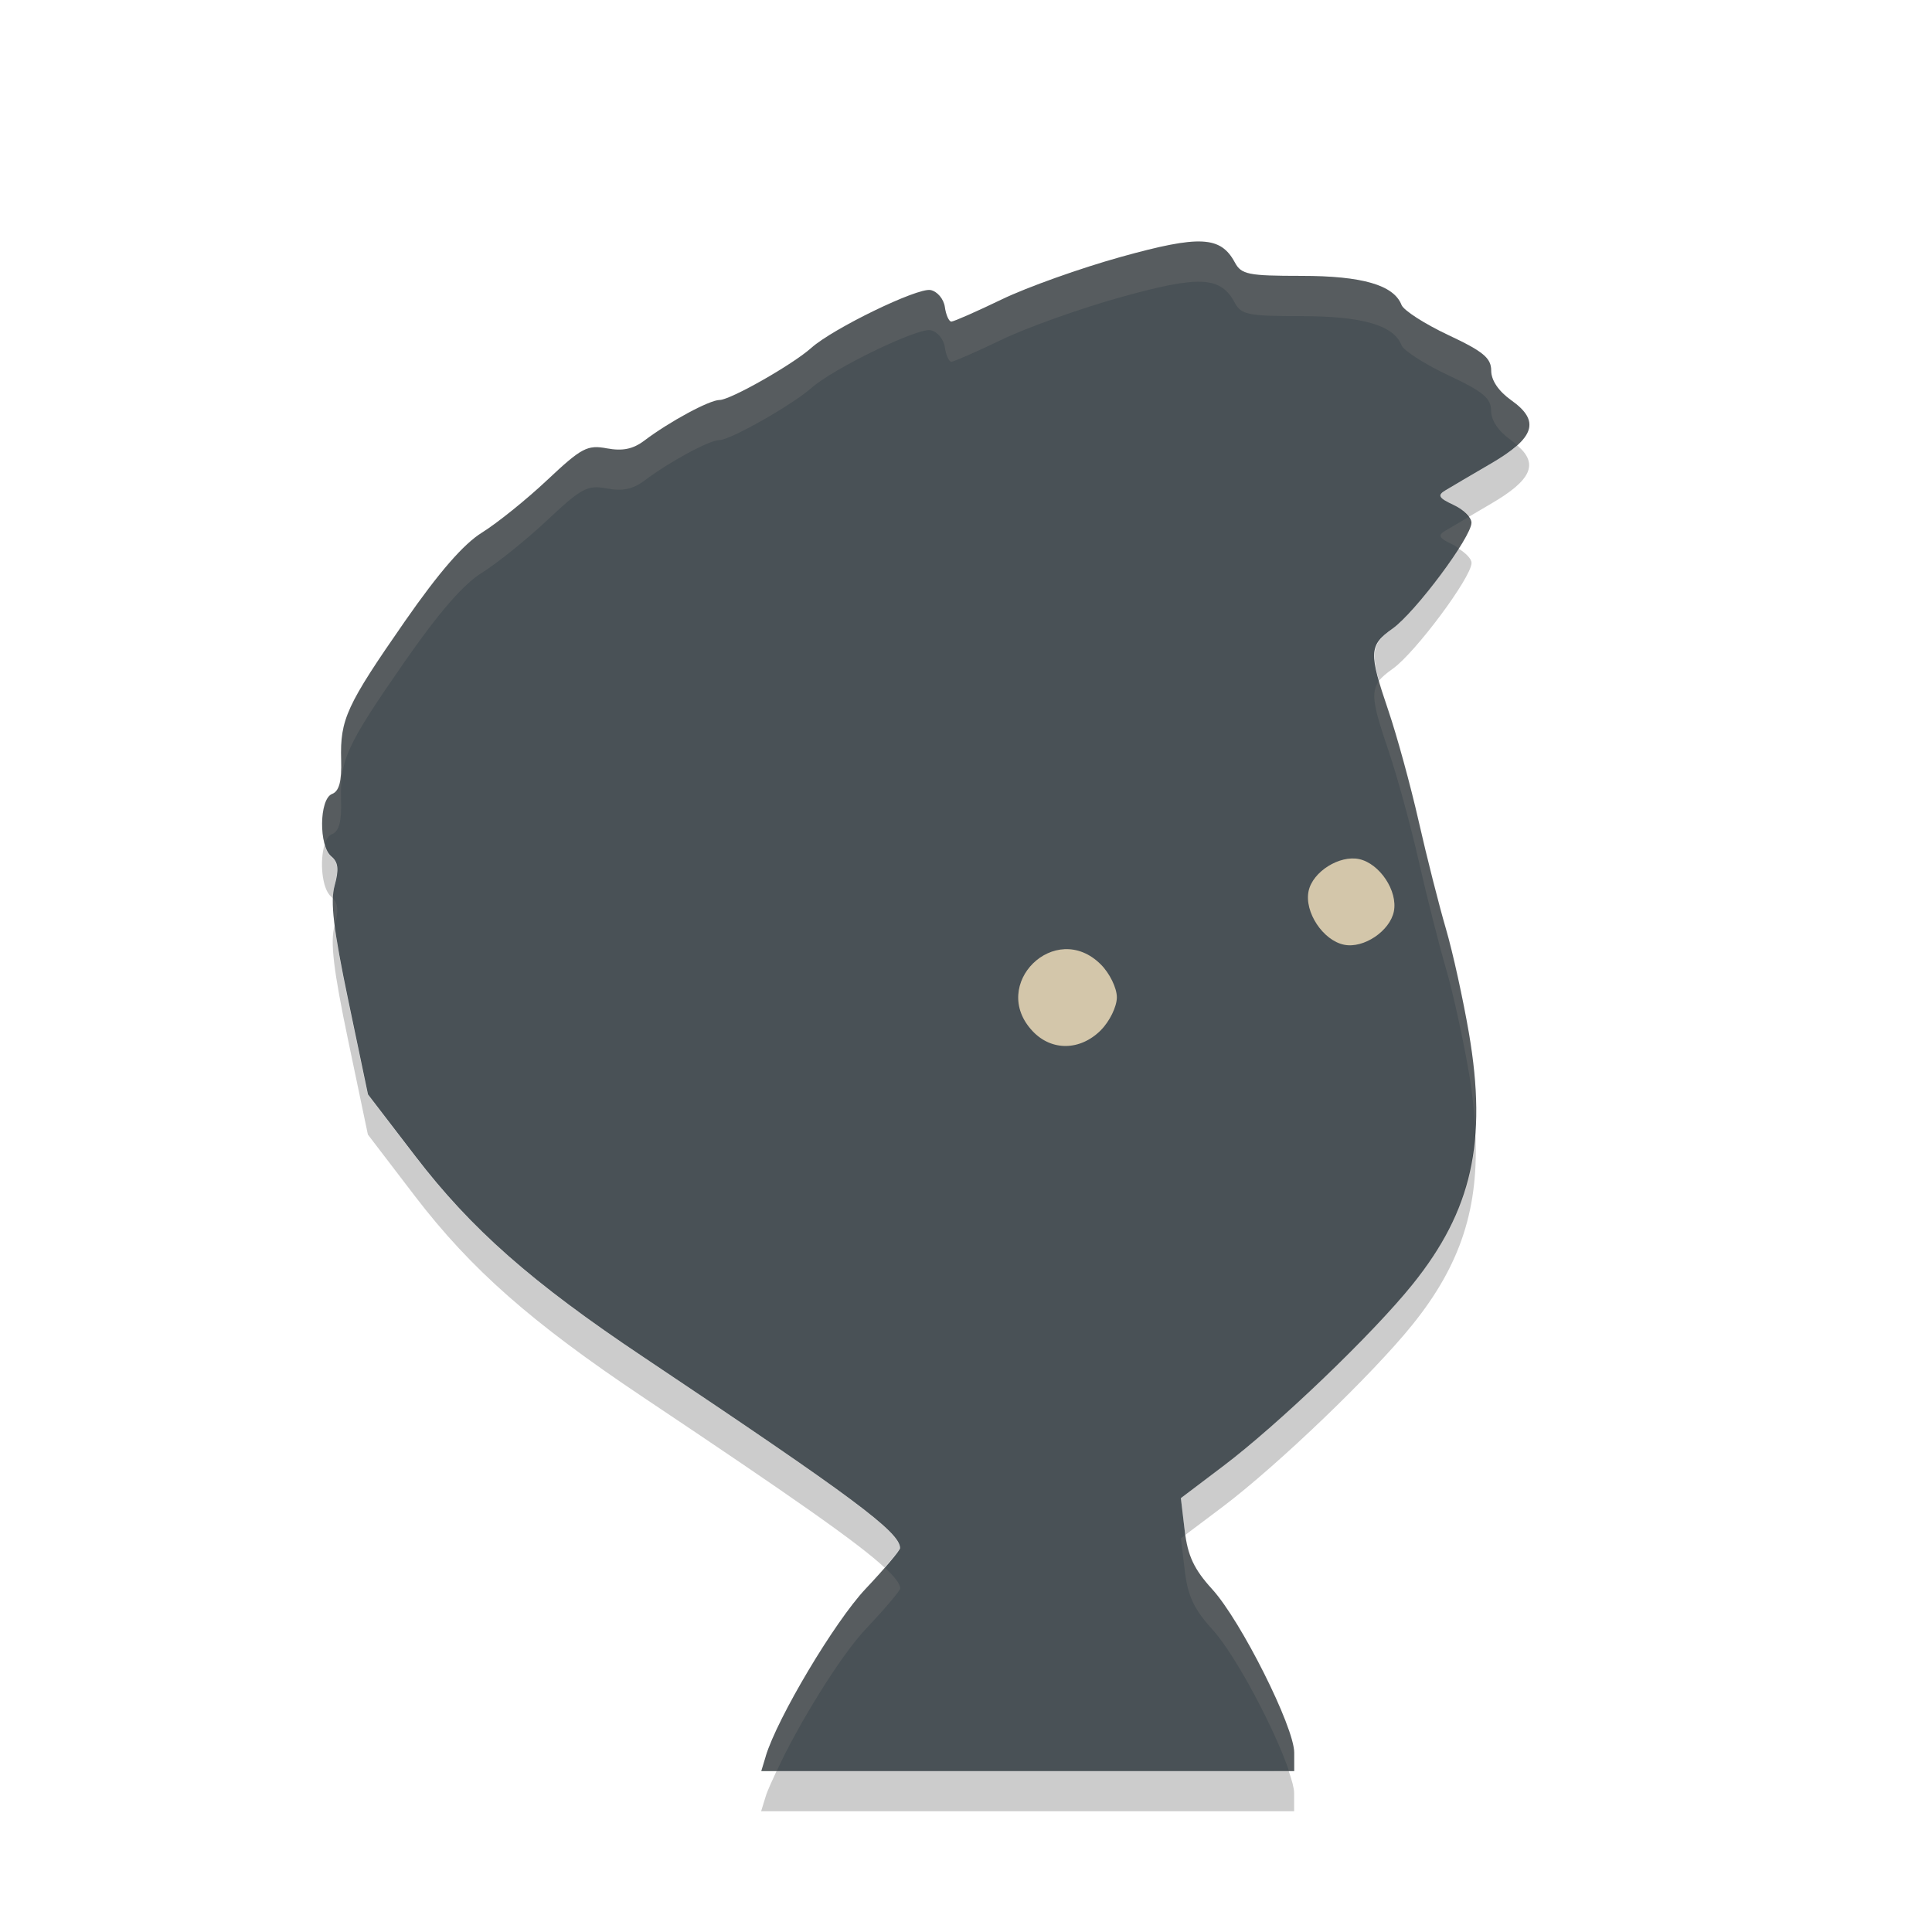 <svg xmlns="http://www.w3.org/2000/svg" width="24" height="24" version="1">
 <g transform="translate(1 1)">
  <path fill="#d3c6aa" d="m16.605 10.413c0 1.088-1.318 1.876-3.002 1.876s-3.189 0.994-3.189-0.094 1.506-3.846 3.189-3.846c1.684 0 3.002 0.976 3.002 2.064z"/>
  <path fill="#495156" d="m8.512 20.817c0.145-0.478 0.857-1.673 1.241-2.08 0.236-0.25 0.428-0.478 0.428-0.506 0-0.198-0.584-0.632-3.182-2.369-1.391-0.929-2.145-1.593-2.84-2.5l-0.588-0.767-0.244-1.165c-0.184-0.881-0.226-1.23-0.17-1.431 0.055-0.199 0.045-0.289-0.041-0.36-0.158-0.13-0.151-0.715 0.009-0.776 0.088-0.034 0.121-0.155 0.113-0.423-0.014-0.505 0.065-0.676 0.791-1.721 0.425-0.611 0.73-0.962 0.96-1.104 0.185-0.115 0.55-0.408 0.809-0.652 0.427-0.401 0.498-0.439 0.742-0.393 0.195 0.036 0.325 0.009 0.466-0.098 0.313-0.236 0.808-0.503 0.932-0.503 0.134 0 0.906-0.438 1.141-0.648 0.27-0.241 1.317-0.749 1.48-0.718 0.084 0.016 0.164 0.111 0.178 0.21 0.014 0.1 0.051 0.182 0.081 0.182 0.03 0 0.312-0.124 0.627-0.276 0.315-0.152 0.981-0.389 1.481-0.528 0.979-0.272 1.237-0.259 1.414 0.07 0.08 0.149 0.167 0.166 0.825 0.166 0.757 0 1.149 0.114 1.245 0.361 0.026 0.068 0.288 0.236 0.581 0.374 0.435 0.204 0.533 0.286 0.533 0.442 0 0.121 0.092 0.256 0.249 0.368 0.362 0.256 0.296 0.467-0.249 0.785-0.247 0.144-0.504 0.295-0.571 0.336-0.1 0.06-0.081 0.093 0.102 0.178 0.123 0.057 0.224 0.157 0.224 0.222 0 0.178-0.7 1.117-0.979 1.315-0.295 0.208-0.299 0.298-0.053 1.02 0.105 0.309 0.275 0.927 0.376 1.373 0.101 0.446 0.254 1.048 0.339 1.338 0.085 0.29 0.213 0.874 0.286 1.298 0.229 1.343 0.036 2.201-0.699 3.116-0.494 0.615-1.672 1.745-2.36 2.264l-0.52 0.393 0.048 0.405c0.037 0.312 0.115 0.479 0.343 0.729 0.356 0.392 1.017 1.709 1.017 2.028v0.229h-6.62l0.055-0.182zm4.162-9.019c0.11-0.109 0.2-0.294 0.2-0.409 0-0.116-0.09-0.3-0.2-0.409-0.565-0.562-1.394 0.25-0.846 0.83 0.235 0.249 0.589 0.244 0.846-0.011zm3.641-1.476c0.051-0.255-0.177-0.595-0.431-0.65-0.242-0.052-0.576 0.154-0.628 0.396-0.056 0.261 0.18 0.616 0.442 0.668 0.243 0.049 0.568-0.171 0.617-0.414z"/>
  <path fill="#d3c6aa" opacity=".1" d="m13.934 2.001c-0.209-0.01-0.517 0.054-1.007 0.19-0.5 0.139-1.167 0.377-1.481 0.528-0.315 0.152-0.597 0.275-0.627 0.275-0.03 0-0.067-0.082-0.081-0.182-0.015-0.1-0.095-0.194-0.178-0.21-0.163-0.031-1.211 0.477-1.481 0.718-0.235 0.21-1.008 0.647-1.141 0.647-0.124 0-0.618 0.267-0.932 0.503-0.142 0.107-0.271 0.134-0.466 0.098-0.244-0.045-0.315-0.008-0.742 0.394-0.26 0.244-0.624 0.538-0.81 0.652-0.23 0.142-0.535 0.493-0.96 1.104-0.726 1.044-0.805 1.216-0.791 1.721 0.007 0.268-0.025 0.389-0.113 0.423-0.123 0.047-0.155 0.405-0.091 0.626 0.021-0.064 0.051-0.111 0.091-0.126 0.088-0.034 0.121-0.155 0.113-0.423-0.014-0.505 0.065-0.676 0.791-1.721 0.425-0.611 0.73-0.962 0.96-1.104 0.185-0.115 0.55-0.408 0.81-0.652 0.427-0.401 0.498-0.439 0.742-0.394 0.195 0.036 0.324 0.009 0.466-0.098 0.313-0.236 0.807-0.503 0.931-0.503 0.134 0 0.906-0.438 1.142-0.647 0.27-0.241 1.318-0.749 1.48-0.718 0.084 0.016 0.163 0.11 0.178 0.21 0.014 0.1 0.051 0.182 0.081 0.182 0.03 0 0.312-0.124 0.627-0.275 0.315-0.152 0.981-0.389 1.481-0.528 0.979-0.272 1.236-0.259 1.413 0.07 0.08 0.149 0.167 0.166 0.825 0.166 0.757 0 1.15 0.113 1.245 0.36 0.026 0.068 0.288 0.236 0.581 0.374 0.435 0.204 0.533 0.286 0.533 0.442 0 0.121 0.093 0.256 0.25 0.367 0.029 0.021 0.051 0.04 0.074 0.061 0.227-0.203 0.196-0.369-0.074-0.561-0.157-0.111-0.25-0.246-0.25-0.367 0-0.156-0.098-0.238-0.533-0.442-0.294-0.138-0.555-0.306-0.581-0.374-0.096-0.247-0.488-0.36-1.245-0.36-0.658 0-0.745-0.017-0.825-0.166-0.089-0.165-0.197-0.25-0.406-0.261zm3.307 3.423c-0.104 0.061-0.253 0.148-0.287 0.169-0.1 0.06-0.08 0.092 0.103 0.177 0.025 0.011 0.041 0.03 0.063 0.044 0.092-0.145 0.161-0.269 0.161-0.321 0-0.02-0.024-0.045-0.04-0.068zm-1.109 2.033c-0.111 0.146-0.066 0.333 0.117 0.87 0.105 0.309 0.275 0.927 0.376 1.373 0.101 0.446 0.254 1.048 0.339 1.338 0.085 0.29 0.213 0.874 0.285 1.298 0.043 0.255 0.066 0.487 0.078 0.711 0.023-0.363-0.001-0.758-0.078-1.211-0.072-0.424-0.2-1.008-0.284-1.298-0.085-0.29-0.237-0.892-0.339-1.338-0.102-0.446-0.27-1.064-0.376-1.373-0.052-0.153-0.088-0.266-0.117-0.37zm-12.995 2.706c-0.003 0.084 0.005 0.195 0.022 0.329 0.047-0.173 0.041-0.262-0.021-0.329zm10.59 7.903-0.057 0.043 0.048 0.405c0.037 0.312 0.115 0.478 0.343 0.728 0.291 0.32 0.78 1.25 0.951 1.757h0.066v-0.229c0-0.318-0.661-1.637-1.018-2.028-0.213-0.235-0.294-0.4-0.334-0.677zm-3.736 0.407c-0.07 0.081-0.145 0.166-0.237 0.264-0.384 0.407-1.096 1.601-1.24 2.08l-0.056 0.183h0.191c0.258-0.563 0.786-1.425 1.105-1.763 0.236-0.25 0.429-0.477 0.429-0.506 0-0.055-0.068-0.141-0.191-0.258z"/>
  <path opacity=".2" d="m17.848 4.533c-0.077 0.07-0.185 0.144-0.324 0.225-0.247 0.144-0.504 0.295-0.571 0.336-0.1 0.06-0.081 0.092 0.102 0.176 0.086 0.04 0.147 0.099 0.184 0.154 0.103-0.061 0.161-0.095 0.284-0.167 0.501-0.292 0.594-0.495 0.324-0.725zm-0.729 1.281c-0.222 0.35-0.62 0.854-0.818 0.994-0.232 0.164-0.278 0.266-0.17 0.649 0.038-0.05 0.095-0.096 0.17-0.149 0.279-0.198 0.979-1.137 0.979-1.315 0-0.052-0.072-0.122-0.161-0.178zm-14.086 3.676c-0.063 0.195-0.037 0.552 0.082 0.65 0.009 0.007 0.013 0.016 0.02 0.024 0.002-0.064 0.008-0.119 0.02-0.164 0.055-0.199 0.045-0.288-0.041-0.359-0.036-0.029-0.063-0.085-0.082-0.15zm0.124 1.002c-0.001 0.003-0 0.004-0.001 0.007-0.056 0.2-0.014 0.55 0.17 1.43l0.244 1.165 0.587 0.768c0.695 0.907 1.449 1.57 2.84 2.5 1.869 1.249 2.674 1.813 2.991 2.111 0.108-0.124 0.191-0.224 0.191-0.242 0-0.197-0.584-0.633-3.182-2.369-1.39-0.929-2.145-1.592-2.84-2.499l-0.588-0.768-0.244-1.165c-0.089-0.426-0.142-0.717-0.169-0.938zm14.168 2.555c-0.045 0.714-0.289 1.298-0.777 1.905-0.494 0.615-1.672 1.745-2.359 2.265l-0.52 0.392 0.048 0.405c0.002 0.019 0.006 0.034 0.009 0.052l0.464-0.349c0.687-0.519 1.865-1.65 2.359-2.265 0.596-0.741 0.829-1.45 0.777-2.405zm-8.678 7.953c-0.052 0.115-0.112 0.237-0.136 0.318l-0.056 0.182h6.621v-0.228c0-0.059-0.028-0.158-0.067-0.271z"/>
 </g>
</svg>
